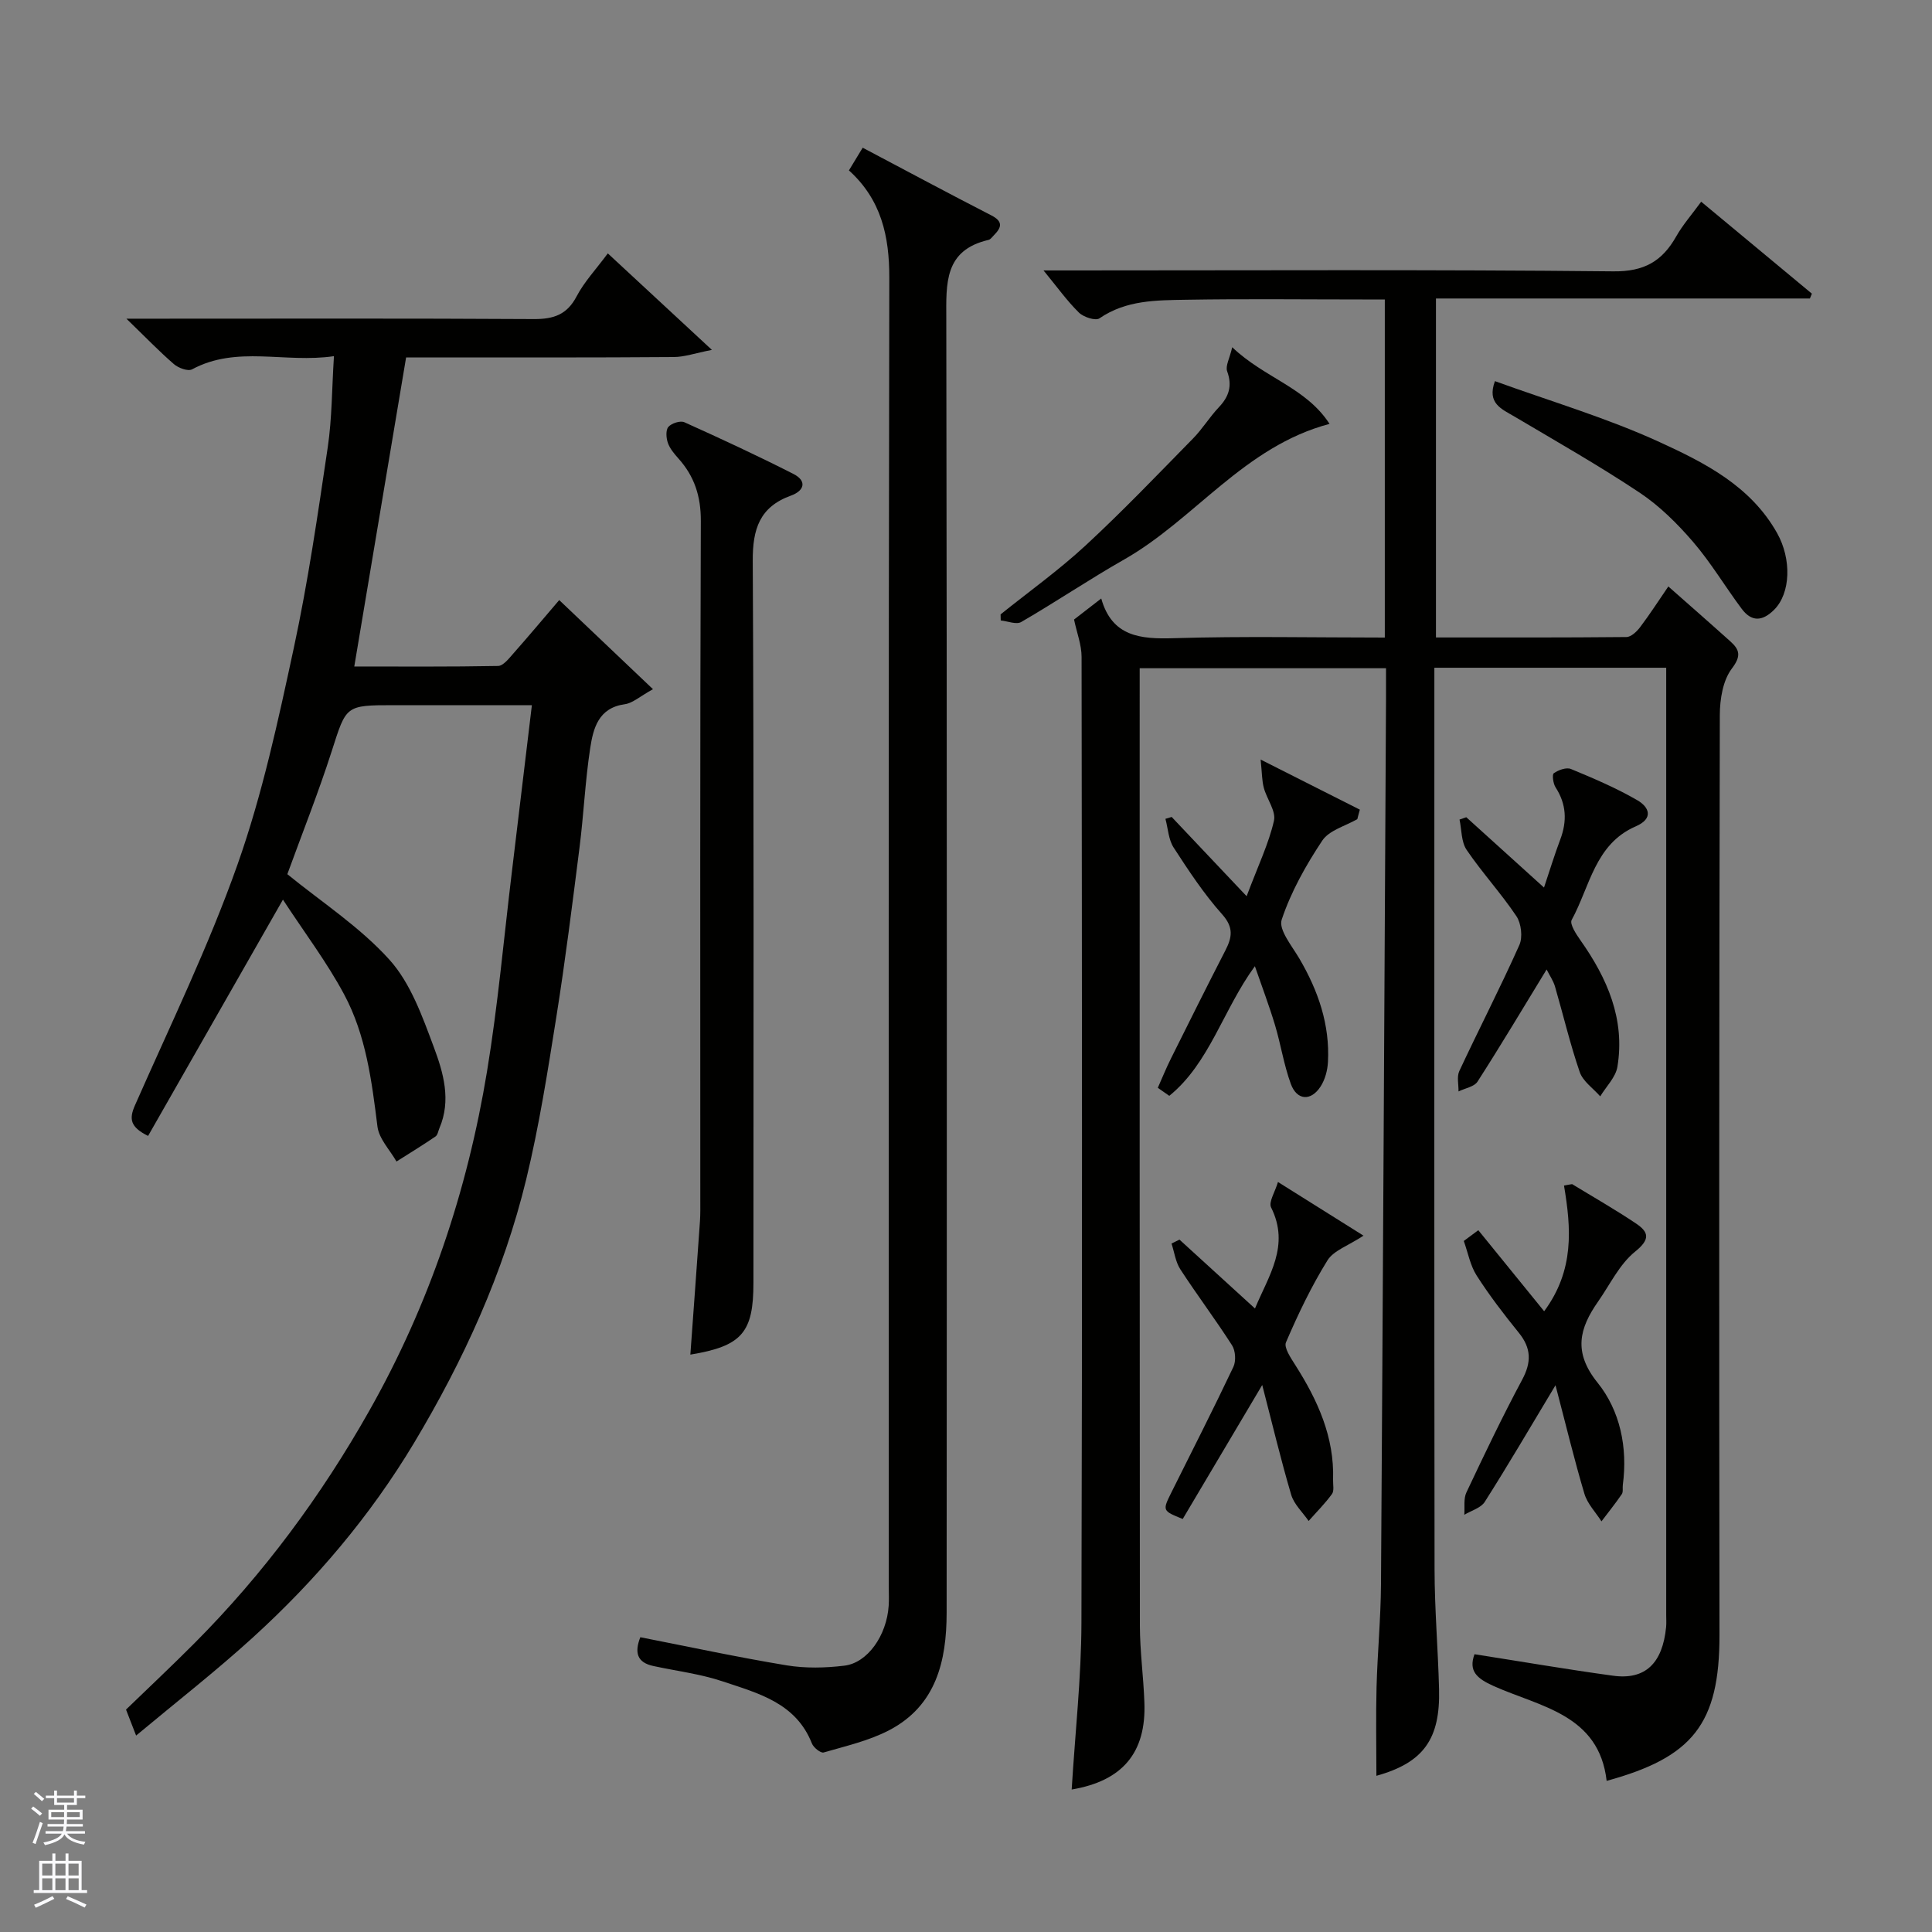<svg enable-background="new 0 0 400 400" viewBox="0 0 400 400" xmlns="http://www.w3.org/2000/svg"><rect x="0" y="0" width="400" height="400" fill="#808080" stroke="none"/><g fill="#010100"><path d="m221.88 370.5c.72-11.8 1.99-23.16 2.02-34.52.19-66.66.11-133.32.03-199.98 0-2.5-.99-5-1.56-7.73 1.58-1.22 3.38-2.62 5.63-4.36 2.22 7.9 8.08 8.44 15.06 8.22 14.45-.44 28.92-.13 43.65-.13 0-23.35 0-46.28 0-70-1.48 0-3.06 0-4.64 0-12.17 0-24.33-.15-36.5.06-6.15.11-12.42.05-17.94 3.85-.81.56-3.3-.25-4.26-1.2-2.45-2.41-4.48-5.26-7.32-8.72h5.48c37.5 0 74.99-.2 112.49.19 6.4.07 10.11-2.09 13.02-7.23 1.36-2.4 3.22-4.51 5.17-7.19 7.85 6.52 15.39 12.78 22.92 19.04-.14.33-.27.67-.41 1-25.7 0-51.39 0-77.42 0v70.18c13.22 0 26.33.04 39.44-.09.96-.01 2.14-1.13 2.82-2.03 2.06-2.73 3.92-5.62 5.85-8.44 4.23 3.74 8.56 7.52 12.83 11.36 1.92 1.73 2.32 3.01.32 5.64-1.85 2.44-2.48 6.33-2.49 9.59-.14 63.49-.16 126.99-.07 190.48.03 18.49-5.61 25.36-23.36 30.22-1.59-13.78-13.74-15.31-23.41-19.64-3.47-1.56-5.23-3.1-3.95-6.58 9.73 1.52 19.19 3.15 28.7 4.45 6.64.91 10.23-2.56 10.97-10.06.08-.83.02-1.67.02-2.5 0-63.83 0-127.65 0-191.48 0-1.46 0-2.92 0-4.65-16.03 0-31.63 0-48 0v5.17c0 60.49-.04 120.99.04 181.48.01 8.27.72 16.53.93 24.8.27 10.29-3.16 15.24-12.97 17.96 0-6.07-.13-12.22.03-18.37.19-7.1.87-14.2.92-21.3.4-61.1.71-122.19 1.04-183.29.01-1.99 0-3.98 0-6.35-16.93 0-33.64 0-51 0v5.25c0 64.33-.02 128.65.04 192.98.01 5.27.74 10.53.93 15.8.44 10.63-4.66 16.37-15.05 18.12z"/><path d="m115.78 124.24c6.39 6.08 12.68 12.05 19.41 18.45-2.73 1.51-4.2 2.88-5.82 3.11-5.49.75-6.55 5.01-7.18 9.13-1.04 6.81-1.34 13.73-2.21 20.57-1.48 11.68-2.94 23.38-4.79 35.01-1.79 11.27-3.56 22.58-6.24 33.65-4.72 19.45-12.98 37.49-23.27 54.66-9.08 15.11-20.34 28.37-33.3 40.18-7.64 6.96-15.81 13.33-24.2 20.33-.73-1.88-1.3-3.33-2.09-5.38 4.6-4.45 9.46-9.01 14.15-13.72 14.32-14.37 26.27-30.53 36.24-48.19 12.4-21.94 20.28-45.49 24.36-70.26 2.26-13.73 3.48-27.63 5.16-41.45 1.36-11.21 2.69-22.43 4.12-34.33-9.73 0-19.17 0-28.6 0-10.05 0-9.81.08-12.83 9.49-2.78 8.66-6.15 17.12-9.2 25.5 7.01 5.72 14.99 10.89 21.14 17.71 4.39 4.87 6.83 11.78 9.2 18.13 1.97 5.27 3.62 10.98 1.15 16.74-.25.59-.36 1.42-.82 1.73-2.64 1.8-5.37 3.47-8.07 5.18-1.37-2.4-3.62-4.7-3.94-7.23-1.18-9.43-2.37-18.9-6.89-27.35-3.59-6.71-8.24-12.84-12.68-19.64-9.76 17.11-18.82 32.97-27.92 48.92-3.72-1.84-3.96-3.52-2.72-6.33 7.29-16.55 15.24-32.89 21.25-49.9 5.13-14.52 8.4-29.75 11.65-44.85 2.95-13.71 4.96-27.63 7.02-41.52.88-5.96.85-12.06 1.28-18.84-10.2 1.5-20.06-2.28-29.38 2.73-.84.45-2.83-.28-3.75-1.08-3.02-2.61-5.8-5.5-9.84-9.41h6.37c26 0 51.99-.08 77.99.08 4.07.02 6.85-.89 8.85-4.7 1.57-3 3.99-5.56 6.46-8.9 6.89 6.38 13.61 12.62 21.55 19.98-3.51.69-5.69 1.47-7.88 1.48-16.83.13-33.66.08-50.49.08-1.81 0-3.61 0-4.94 0-3.6 21.46-7.12 42.49-10.73 63.99 9.84 0 19.81.08 29.77-.11 1.06-.02 2.22-1.51 3.1-2.51 3.16-3.57 6.22-7.23 9.56-11.13z"/><path d="m132.57 338.97c10.16 1.99 20.18 4.15 30.28 5.82 3.89.64 8.02.55 11.96.07 4.84-.58 8.78-6.29 9.18-12.4.09-1.33.02-2.66.02-4 0-90.3-.07-180.61.11-270.91.02-8.67-1.66-16.21-8.36-22.27.96-1.58 1.78-2.94 2.85-4.7 9.03 4.77 17.79 9.47 26.63 14.01 2.5 1.28 2.12 2.52.54 4.11-.35.35-.69.87-1.12.97-9.2 2.14-8.76 9-8.74 16.37.15 89.3.12 178.61.07 267.91-.01 9.93-2.17 19.17-11.85 24.25-4.2 2.2-9 3.29-13.61 4.63-.61.18-2.11-1.02-2.44-1.88-3.32-8.42-11.17-10.39-18.48-12.84-4.6-1.54-9.52-2.14-14.29-3.17-3.46-.72-3.98-2.82-2.75-5.97z"/><path d="m142.93 280.46c.67-9.25 1.35-18.43 1.99-27.61.1-1.49.07-3 .07-4.5 0-46.82-.07-93.64.11-140.46.02-5.16-1.33-9.28-4.66-12.99-.86-.96-1.76-2.03-2.17-3.22-.35-1.01-.46-2.64.11-3.3.66-.75 2.47-1.34 3.31-.96 7.6 3.42 15.16 6.93 22.59 10.71 2.81 1.43 2.29 3.46-.52 4.48-6.48 2.34-7.95 6.91-7.91 13.52.26 49.82.14 99.64.14 149.46.01 10.32-2.39 13.11-13.06 14.87z"/><path d="m281.02 169.59c-2.48 1.44-5.83 2.3-7.26 4.45-3.39 5.1-6.48 10.6-8.4 16.37-.69 2.07 2.15 5.47 3.68 8.09 3.88 6.63 6.31 13.63 5.9 21.38-.09 1.72-.6 3.63-1.52 5.06-2 3.1-4.91 2.91-6.17-.53-1.44-3.94-2.07-8.17-3.28-12.2-1.19-3.96-2.66-7.83-4.16-12.17-6.58 9-9.38 20.07-17.72 26.84-.79-.55-1.59-1.11-2.38-1.66.9-2.02 1.73-4.08 2.72-6.06 3.72-7.47 7.44-14.94 11.26-22.36 1.39-2.71 1.78-4.76-.65-7.49-3.78-4.23-6.95-9.05-10.05-13.83-1.07-1.65-1.16-3.95-1.7-5.95l1.29-.39c4.86 5.14 9.72 10.27 15.52 16.41 2.42-6.42 4.58-10.9 5.66-15.62.46-2-1.48-4.49-2.1-6.82-.4-1.49-.37-3.1-.66-5.85 7.99 4.03 14.26 7.2 20.54 10.37-.19.65-.35 1.31-.52 1.96z"/><path d="m320.21 200.72c-4.91 8.05-9.48 15.71-14.3 23.21-.69 1.08-2.6 1.38-3.94 2.04.03-1.41-.38-3.03.16-4.21 4.08-8.73 8.51-17.31 12.44-26.11.72-1.62.39-4.46-.61-5.96-3.18-4.75-7.1-9-10.31-13.73-1.13-1.66-1.02-4.17-1.47-6.28.47-.16.93-.32 1.4-.48 5.25 4.76 10.51 9.52 16.09 14.56 1.15-3.42 2.15-6.73 3.37-9.96 1.43-3.79 1.27-7.31-.97-10.78-.51-.79-.76-2.65-.37-2.93.95-.67 2.6-1.27 3.54-.88 4.67 1.93 9.36 3.93 13.72 6.45 2.49 1.43 3.48 3.8-.32 5.44-8.43 3.66-9.48 12.49-13.24 19.36-.46.83.91 2.93 1.8 4.19 5.56 7.88 9.29 16.34 7.67 26.21-.36 2.18-2.33 4.09-3.56 6.13-1.45-1.66-3.57-3.09-4.24-5.02-2-5.81-3.41-11.83-5.13-17.74-.34-1.16-1.07-2.2-1.73-3.51z"/><path d="m261.33 286.75c-5.88 9.91-11.18 18.84-16.46 27.74-4.22-1.71-4.23-1.71-2.32-5.55 4.3-8.63 8.68-17.23 12.81-25.94.57-1.21.44-3.35-.28-4.47-3.42-5.34-7.25-10.42-10.71-15.74-.99-1.53-1.23-3.54-1.82-5.33.55-.27 1.1-.54 1.65-.81 5.08 4.64 10.16 9.27 15.63 14.26 2.83-6.81 7.29-12.99 3.34-20.92-.56-1.11.81-3.19 1.42-5.27 6.1 3.83 11.39 7.15 17.71 11.11-3.18 2.1-6.2 3.07-7.47 5.13-3.33 5.37-6.08 11.13-8.58 16.95-.48 1.1 1.02 3.27 1.94 4.73 4.62 7.27 8.1 14.88 7.81 23.75-.03.99.26 2.25-.23 2.93-1.44 1.98-3.2 3.73-4.83 5.58-1.24-1.8-3.02-3.43-3.61-5.42-2.16-7.29-3.91-14.68-6-22.73z"/><path d="m325.49 245.16c4.42 2.7 8.92 5.26 13.21 8.14 2.67 1.79 3.02 3.27-.17 5.84-3.23 2.6-5.19 6.8-7.66 10.33-3.88 5.55-5.21 10.47-.11 16.8 4.65 5.77 6.26 13.4 5.23 21.14-.09.65.11 1.47-.22 1.95-1.32 1.93-2.79 3.75-4.2 5.62-1.21-1.89-2.91-3.63-3.53-5.7-2.08-6.97-3.78-14.05-5.99-22.48-5.4 8.99-9.89 16.66-14.65 24.15-.81 1.27-2.79 1.8-4.23 2.67.12-1.56-.19-3.32.44-4.64 3.7-7.84 7.44-15.67 11.53-23.31 1.95-3.63 1.91-6.53-.68-9.73-3.08-3.8-6.08-7.71-8.72-11.83-1.35-2.1-1.81-4.77-2.68-7.18 1-.74 2.01-1.48 3.01-2.23 4.56 5.61 9.13 11.23 13.63 16.78 6.3-8.52 5.59-17.2 4.11-26.02.57-.12 1.13-.21 1.68-.3z"/><path d="m309.51 78.91c11.58 4.2 23.2 7.62 34.09 12.62 9.37 4.29 18.87 9.1 24.34 18.86 3 5.35 2.83 12.45-.66 15.89-2.45 2.42-4.66 2.46-6.67-.22-3.42-4.57-6.36-9.54-10.06-13.85-3.25-3.78-6.93-7.44-11.05-10.19-8.41-5.6-17.22-10.61-25.92-15.76-2.69-1.59-5.77-2.73-4.07-7.35z"/><path d="m207.16 127.2c5.88-4.72 12.04-9.13 17.56-14.23 7.7-7.12 14.95-14.71 22.3-22.2 1.94-1.98 3.41-4.42 5.32-6.44 2.1-2.22 2.83-4.44 1.73-7.46-.4-1.09.51-2.65 1.05-4.98 6.67 6.38 15.25 8.31 20.15 15.87-17.7 4.69-27.86 19.73-42.53 28.08-7.22 4.11-14.12 8.77-21.31 12.94-1.01.59-2.81-.18-4.24-.32-.02-.41-.03-.83-.03-1.26z"/></g><path d="m6.45 374.46.42-.45c.65.47 1.27.95 1.85 1.44l-.45.49c-.66-.56-1.26-1.06-1.83-1.48m.93 7.33-.63-.26c.55-1.36 1.05-2.8 1.52-4.33.19.1.38.19.59.27-.46 1.29-.95 2.73-1.48 4.32m-.38-10.38.44-.42c.43.34 1.01.82 1.74 1.44l-.49.49c-.53-.51-1.09-1.01-1.69-1.51m2.5.35h1.72v-1.04h.59v1.04h3.52v-1.04h.59v1.04h1.75v.53h-1.75v1.42h-2.03v.97h3.22v2.03h-3.24c0 .35-.01.66-.03.93h3.32v.53h-3.37c-.03.27-.08.58-.15.94h3.96v.53h-3.71c.67.92 1.93 1.48 3.79 1.68-.13.24-.23.44-.29.59-2.13-.38-3.48-1.08-4.04-2.12-.43.97-1.77 1.72-4.03 2.23-.09-.19-.2-.37-.33-.55 2.1-.42 3.37-1.03 3.81-1.83h-3.36v-.53h3.58c.08-.29.13-.61.16-.94h-3.33v-.53h3.39c.02-.27.04-.58.04-.93h-3.23v-2.03h3.25v-.97h-2.07v-1.42h-1.73zm1.12 3.44v1h2.65c.01-.3.02-.44.01-.4v-.25-.35zm1.19-2h3.52v-.91h-3.52zm4.71 2h-2.63v.59c0 .15-.01.28-.01.4h2.64z" fill="#fafafc"/><path d="m13.55 383.74h.63v1.52h2.72v6.07h1.13v.6h-11.05v-.6h1.13v-6.07h2.73v-1.52h.63v1.52h2.1v-1.52zm-2.68 8.83.38.56c-1.24.63-2.53 1.25-3.85 1.85-.1-.21-.21-.42-.34-.63 1.36-.55 2.63-1.15 3.81-1.78m-2.13-4.27h2.1v-2.45h-2.1zm0 3.04h2.1v-2.46h-2.1zm2.72-3.04h2.1v-2.45h-2.1zm0 3.04h2.1v-2.46h-2.1zm6.07 3.6c-1.41-.71-2.7-1.3-3.86-1.78l.35-.56c1.45.62 2.75 1.19 3.88 1.72zm-1.25-9.09h-2.1v2.45h2.1zm-2.09 5.49h2.1v-2.46h-2.1z" fill="#fafafc"/></svg>